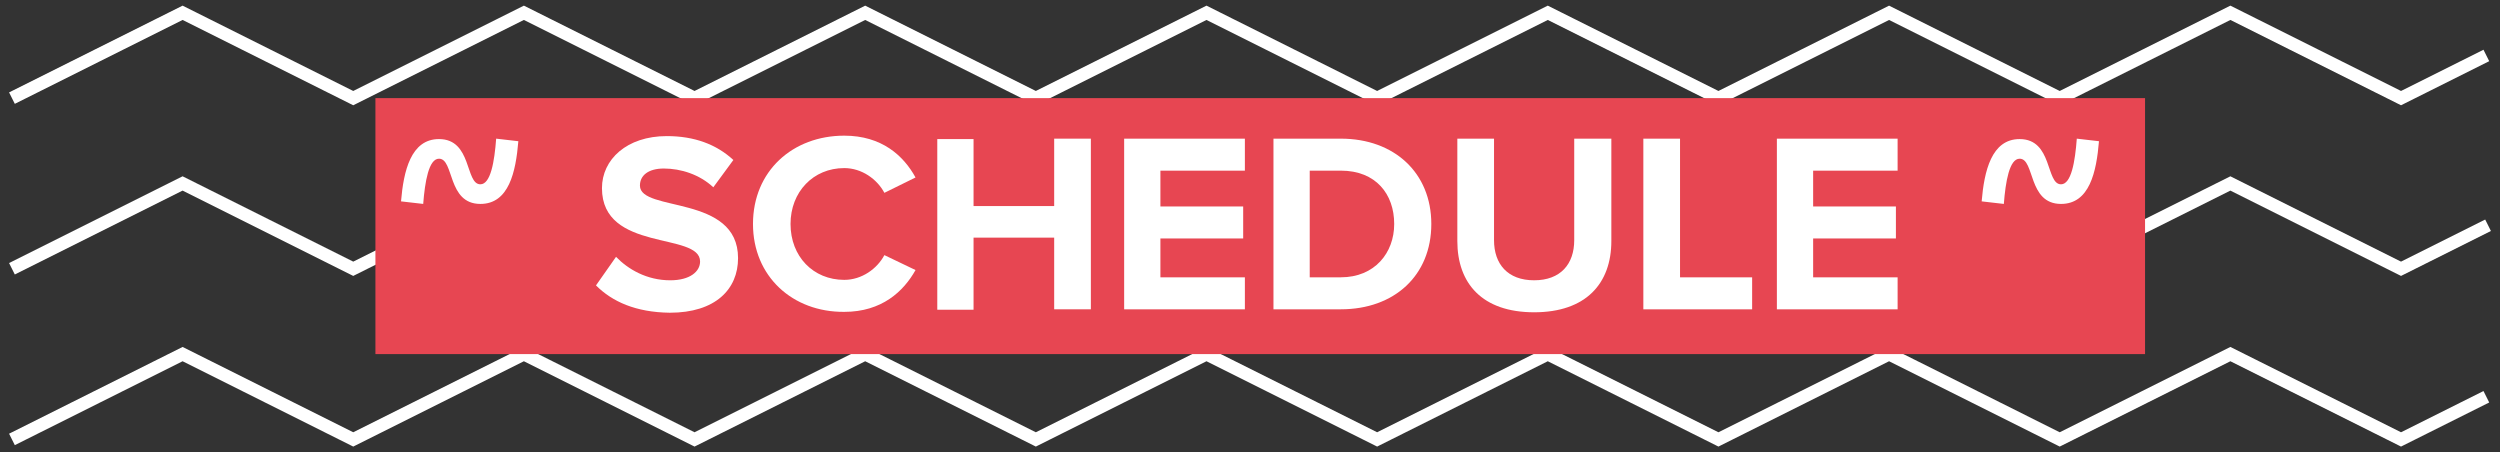 <?xml version="1.0" encoding="utf-8"?>
<!-- Generator: Adobe Illustrator 17.1.0, SVG Export Plug-In . SVG Version: 6.00 Build 0)  -->
<!DOCTYPE svg PUBLIC "-//W3C//DTD SVG 1.1//EN" "http://www.w3.org/Graphics/SVG/1.1/DTD/svg11.dtd">
<svg version="1.1" id="Layer_1" xmlns="http://www.w3.org/2000/svg" xmlns:xlink="http://www.w3.org/1999/xlink" x="0px" y="0px"
	 viewBox="0 0 586 106" enable-background="new 0 0 586 106" xml:space="preserve">
<rect x="0" y="0" width="586" height="106" fill="#333333" stroke="none"/>
<polyline fill="none" stroke="#FFFFFF" stroke-width="3" stroke-miterlimit="10" points="2.8,23 42.8,3 82.8,23 122.8,3 162.8,23 
	202.8,3 242.8,23 282.8,3 322.8,23 362.8,3 402.8,23 442.8,3 482.8,23 522.8,3 562.8,23 582.8,13 "/>
<polyline fill="none" stroke="#FFFFFF" stroke-width="3" stroke-miterlimit="10" points="2.8,63 42.8,43 82.8,63 122.8,43 162.8,63 
	202.8,43 242.8,63 282.8,43 322.8,63 362.8,43 402.8,63 442.8,43 482.8,63 522.8,43 562.8,63 583.2,52.8 "/>
<polyline fill="none" stroke="#FFFFFF" stroke-width="3" stroke-miterlimit="10" points="2.8,103 42.8,83 82.8,103 122.8,83 
	162.8,103 202.8,83 242.8,103 282.8,83 322.8,103 362.8,83 402.8,103 442.8,83 482.8,103 522.8,83 562.8,103 582.8,93 "/>
<rect x="88" y="23" fill="#E74652" width="414.8" height="60"/>
<g>
	<path fill="#FFFFFF" d="M121.5,33.1c-0.6,7.2-2.2,14.7-8.9,14.7c-7.8,0-6.1-10.6-9.7-10.6c-2.4,0-3.3,5.4-3.7,10.6L94,47.2
		c0.6-7.1,2.3-14.6,8.9-14.6c7.8,0,6.1,10.6,9.7,10.6c2.4,0,3.3-5.3,3.7-10.7L121.5,33.1z"/>
	<path fill="#FFFFFF" d="M139.7,66.9l4.7-6.7c2.8,2.9,7.2,5.5,12.7,5.5c4.7,0,7-2.1,7-4.4c0-7-23-2.1-23-17.2
		c0-6.7,5.8-12.2,15.2-12.2c6.4,0,11.6,1.9,15.6,5.6l-4.7,6.4c-3.2-3-7.6-4.4-11.6-4.4c-3.6,0-5.6,1.6-5.6,4c0,6.3,23,2,23,17
		c0,7.3-5.3,12.8-16,12.8C149,73.2,143.5,70.7,139.7,66.9z"/>
	<path fill="#FFFFFF" d="M176.5,52.5c0-12.4,9.3-20.7,21.4-20.7c8.8,0,13.9,4.7,16.7,9.8l-7.3,3.6c-1.7-3.2-5.3-5.8-9.4-5.8
		c-7.3,0-12.6,5.6-12.6,13.1c0,7.6,5.3,13.1,12.6,13.1c4.1,0,7.7-2.6,9.4-5.8l7.3,3.5c-2.8,5-7.9,9.8-16.7,9.8
		C185.8,73.2,176.5,64.8,176.5,52.5z"/>
	<path fill="#FFFFFF" d="M247.1,72.5V55.7h-18.9v16.9h-8.5v-40h8.5v15.7h18.9V32.5h8.6v40H247.1z"/>
	<path fill="#FFFFFF" d="M263.5,72.5v-40h28.3V40H272v8.4h19.4v7.5H272V65h19.8v7.5H263.5z"/>
	<path fill="#FFFFFF" d="M298.5,72.5v-40h15.8c12.5,0,21.2,8,21.2,20c0,12.1-8.7,20-21.2,20H298.5z M326.8,52.5
		c0-7-4.3-12.5-12.5-12.5H307v25h7.3C322.2,65,326.8,59.3,326.8,52.5z"/>
	<path fill="#FFFFFF" d="M341.6,56.5v-24h8.6v23.8c0,5.6,3.2,9.4,9.4,9.4s9.4-3.8,9.4-9.4V32.5h8.7v24c0,9.9-5.9,16.7-18.1,16.7
		C347.4,73.2,341.6,66.4,341.6,56.5z"/>
	<path fill="#FFFFFF" d="M385.2,72.5v-40h8.6V65h16.9v7.5H385.2z"/>
	<path fill="#FFFFFF" d="M416.5,72.5v-40h28.3V40H425v8.4h19.4v7.5H425V65h19.8v7.5H416.5z"/>
	<path fill="#FFFFFF" d="M492,33.1c-0.6,7.2-2.2,14.7-8.9,14.7c-7.8,0-6.1-10.6-9.7-10.6c-2.4,0-3.3,5.4-3.7,10.6l-5.2-0.6
		c0.6-7.1,2.3-14.6,8.9-14.6c7.8,0,6.1,10.6,9.7,10.6c2.4,0,3.3-5.3,3.7-10.7L492,33.1z"/>
</g>
</svg>
